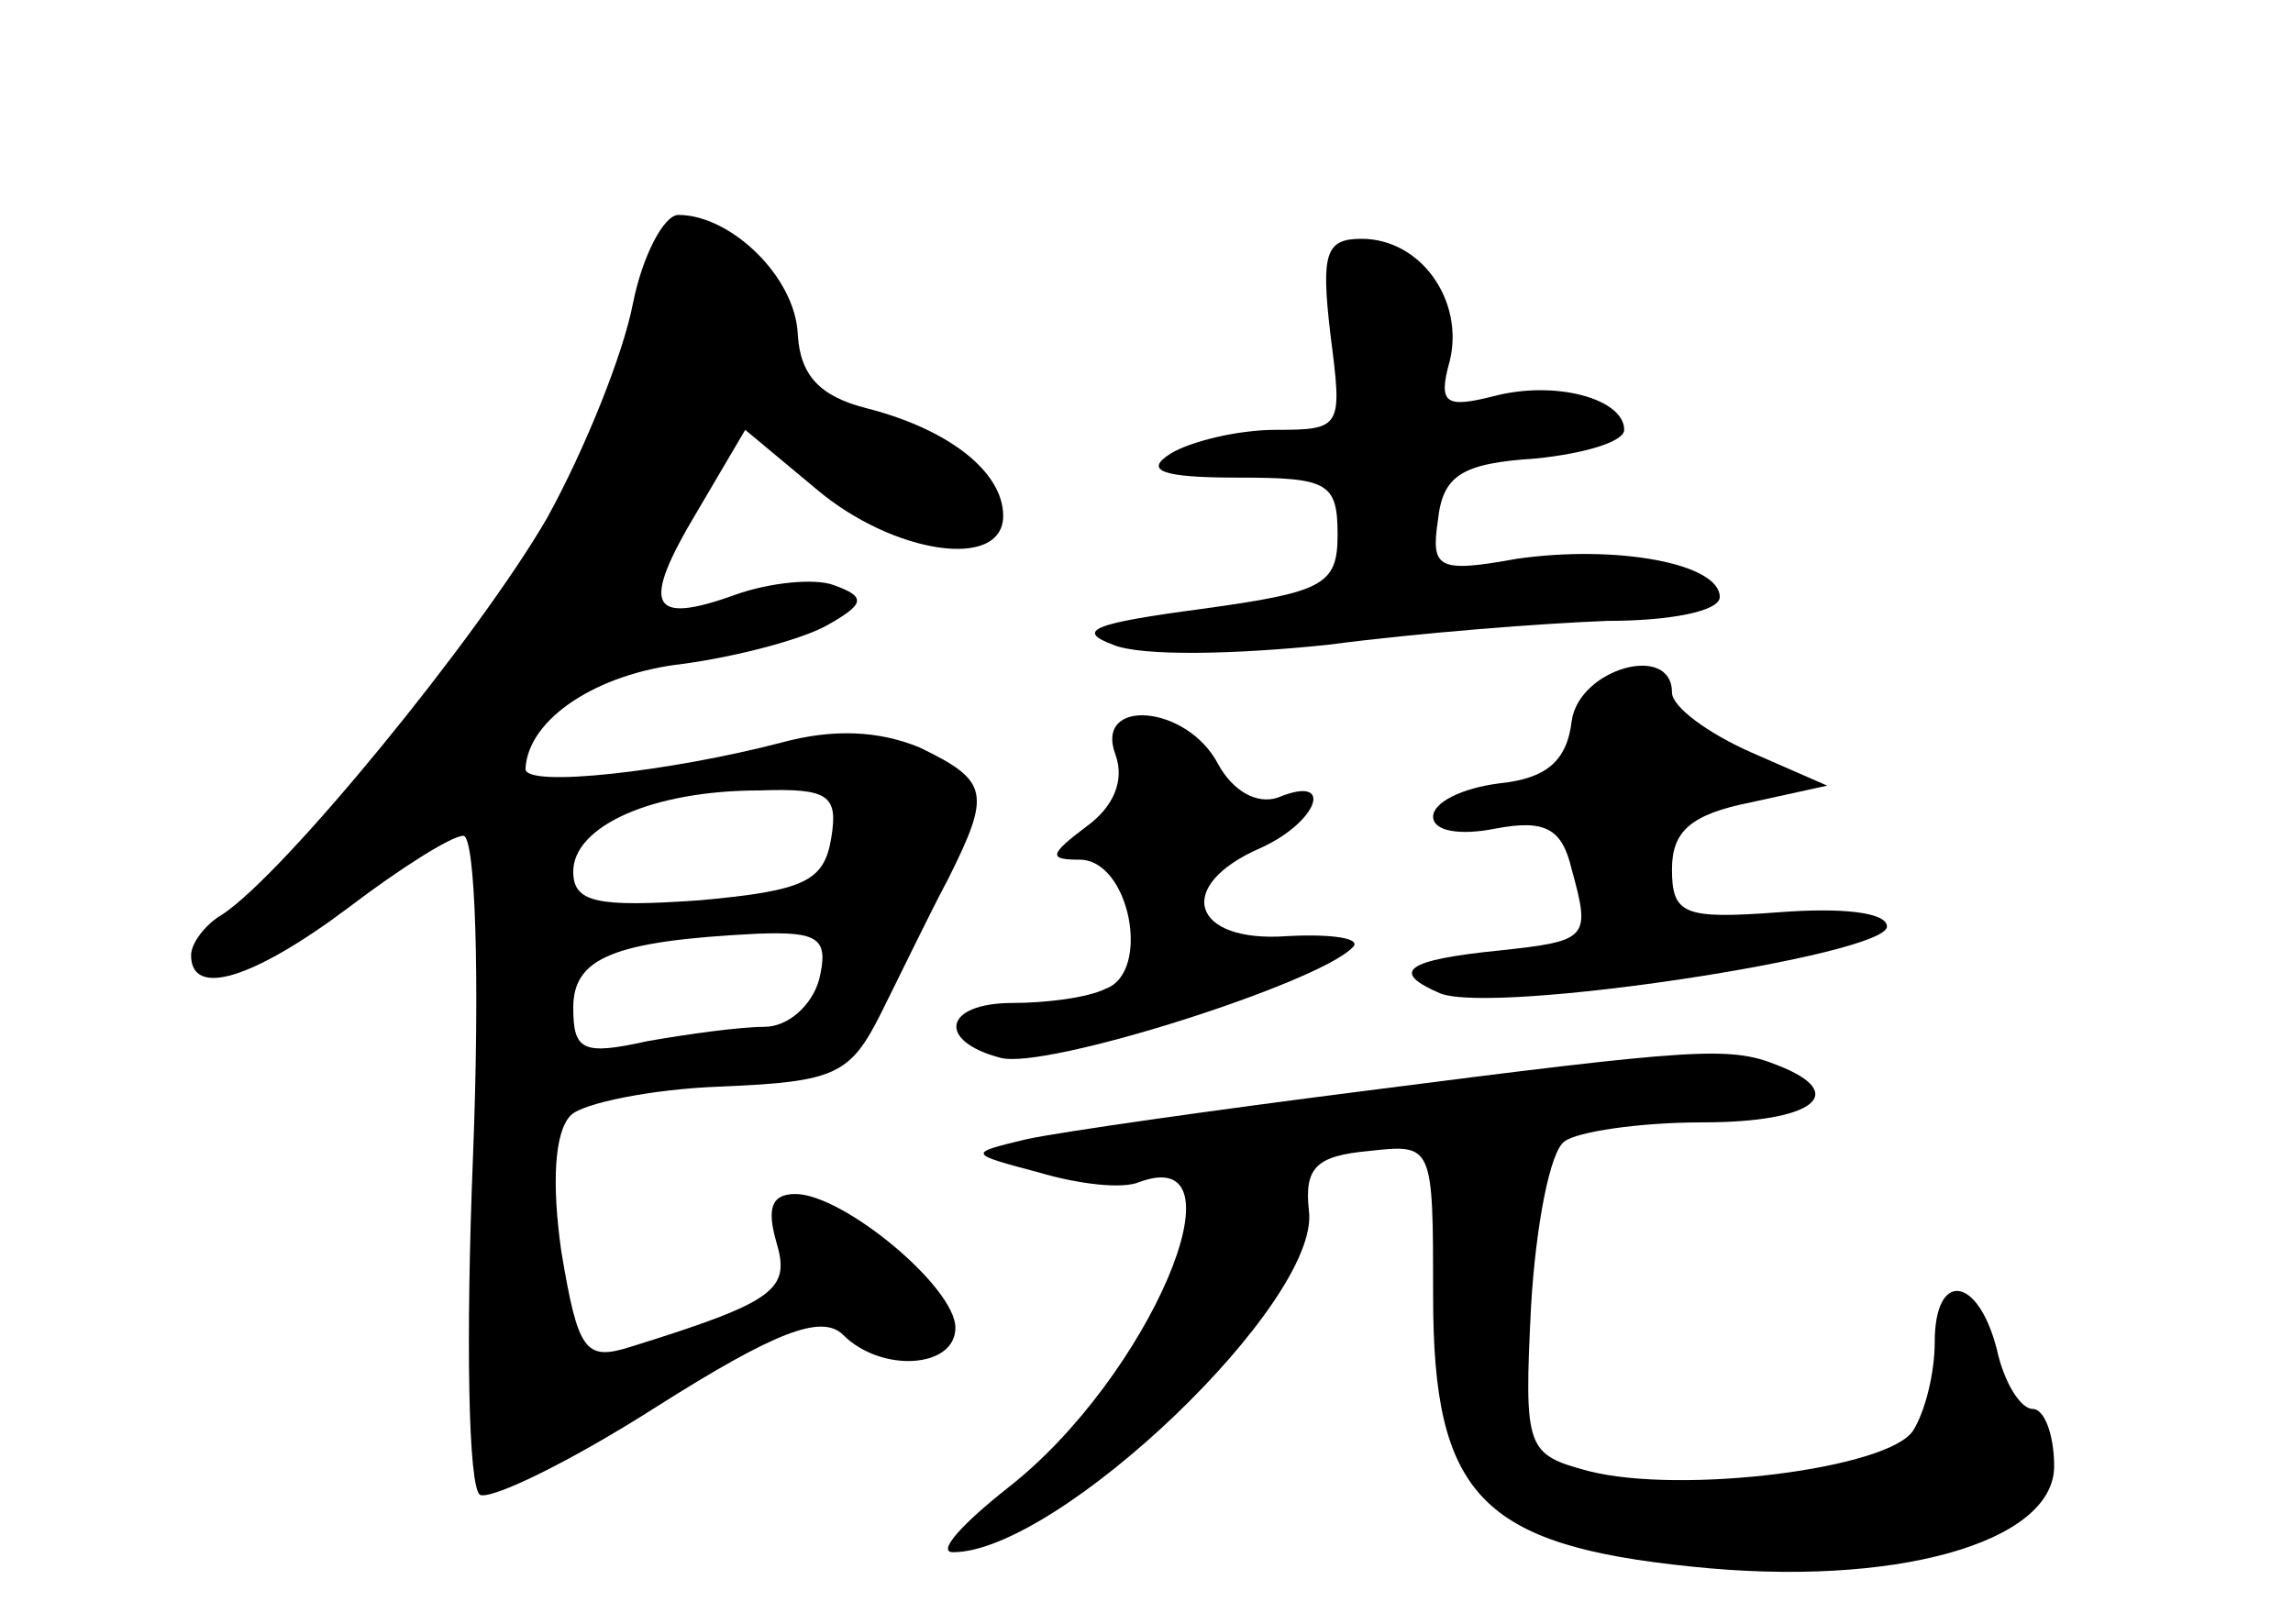 <?xml version="1.0" standalone="no"?>
<!DOCTYPE svg PUBLIC "-//W3C//DTD SVG 20010904//EN"
 "http://www.w3.org/TR/2001/REC-SVG-20010904/DTD/svg10.dtd">
<svg version="1.0" xmlns="http://www.w3.org/2000/svg"
 width="96pt" height="68pt" viewBox="0 0 96 68"
 preserveAspectRatio="xMidYMid meet">
<g transform="translate(0,68) scale(0.1,-0.1)"
fill="#000000" stroke="none">
<path d="M265 553 c-4 -21 -20 -61 -36 -90 -29 -50 -110 -149 -136 -166 -7 -4
-13 -12 -13 -17 0 -18 26 -10 66 20 21 16 43 30 48 30 5 0 7 -59 4 -135 -3
-75 -2 -138 3 -141 5 -2 38 14 74 37 49 31 69 39 78 30 16 -16 47 -14 47 3 0
17 -47 56 -67 56 -10 0 -12 -6 -8 -20 6 -20 0 -25 -61 -44 -19 -6 -22 -2 -29
40 -4 28 -3 50 4 57 5 5 34 11 63 12 48 2 54 5 67 31 8 16 20 41 28 56 18 36
17 41 -12 55 -17 7 -36 8 -58 2 -46 -12 -107 -19 -107 -11 1 21 30 40 66 44
22 3 49 10 60 16 16 9 17 12 3 17 -8 3 -27 1 -41 -4 -36 -13 -40 -5 -16 35
l20 34 30 -25 c32 -27 78 -34 78 -11 0 18 -22 36 -57 45 -20 5 -28 14 -29 31
-1 24 -28 50 -50 50 -6 0 -15 -17 -19 -37z m83 -224 c-3 -18 -11 -22 -55 -26
-43 -3 -53 -1 -53 12 0 19 33 34 78 34 29 1 33 -2 30 -20z m-5 -59 c-3 -11
-13 -20 -23 -20 -10 0 -32 -3 -49 -6 -27 -6 -31 -4 -31 14 0 21 17 28 77 31
26 1 30 -2 26 -19z"/>
<path d="M557 540 c5 -39 5 -40 -23 -40 -16 0 -36 -5 -44 -10 -11 -7 -4 -10
28 -10 38 0 42 -2 42 -24 0 -21 -6 -24 -57 -31 -45 -6 -53 -9 -37 -15 12 -5
52 -4 90 0 38 5 90 9 117 10 26 0 47 4 47 10 0 14 -43 22 -85 16 -33 -6 -36
-4 -33 16 2 19 10 24 41 26 20 2 37 7 37 12 0 13 -29 21 -55 14 -20 -5 -23 -3
-18 15 6 25 -12 51 -37 51 -15 0 -17 -6 -13 -40z"/>
<path d="M658 378 c-2 -17 -11 -24 -30 -26 -16 -2 -28 -8 -28 -14 0 -6 11 -8
26 -5 21 4 28 0 32 -17 8 -29 7 -30 -30 -34 -40 -4 -46 -9 -25 -18 23 -9 187
16 187 28 0 6 -19 8 -45 6 -40 -3 -45 -1 -45 18 0 16 8 23 33 28 l32 7 -32 14
c-18 8 -33 19 -33 25 0 21 -39 10 -42 -12z"/>
<path d="M467 364 c4 -11 -1 -22 -12 -30 -16 -12 -16 -14 -3 -14 21 0 30 -47
11 -54 -8 -4 -26 -6 -39 -6 -29 0 -32 -16 -5 -23 19 -5 132 31 147 46 5 4 -8
6 -27 5 -40 -3 -48 21 -11 37 24 11 31 31 7 21 -9 -3 -19 3 -25 14 -13 25 -52
28 -43 4z"/>
<path d="M570 223 c-63 -8 -126 -17 -140 -20 -25 -6 -25 -6 5 -14 17 -5 35 -7
42 -4 46 17 4 -82 -55 -128 -19 -15 -30 -27 -23 -27 44 0 154 105 149 143 -2
18 3 23 25 25 27 3 27 3 27 -61 0 -83 20 -104 108 -113 85 -9 152 10 152 42 0
13 -4 24 -9 24 -5 0 -12 11 -15 25 -8 31 -26 33 -26 3 0 -13 -4 -29 -9 -37
-10 -16 -97 -27 -136 -17 -26 7 -27 9 -24 69 2 34 8 65 14 69 5 4 31 8 58 8
46 0 62 12 31 24 -20 8 -34 7 -174 -11z"/>
</g>
</svg>
